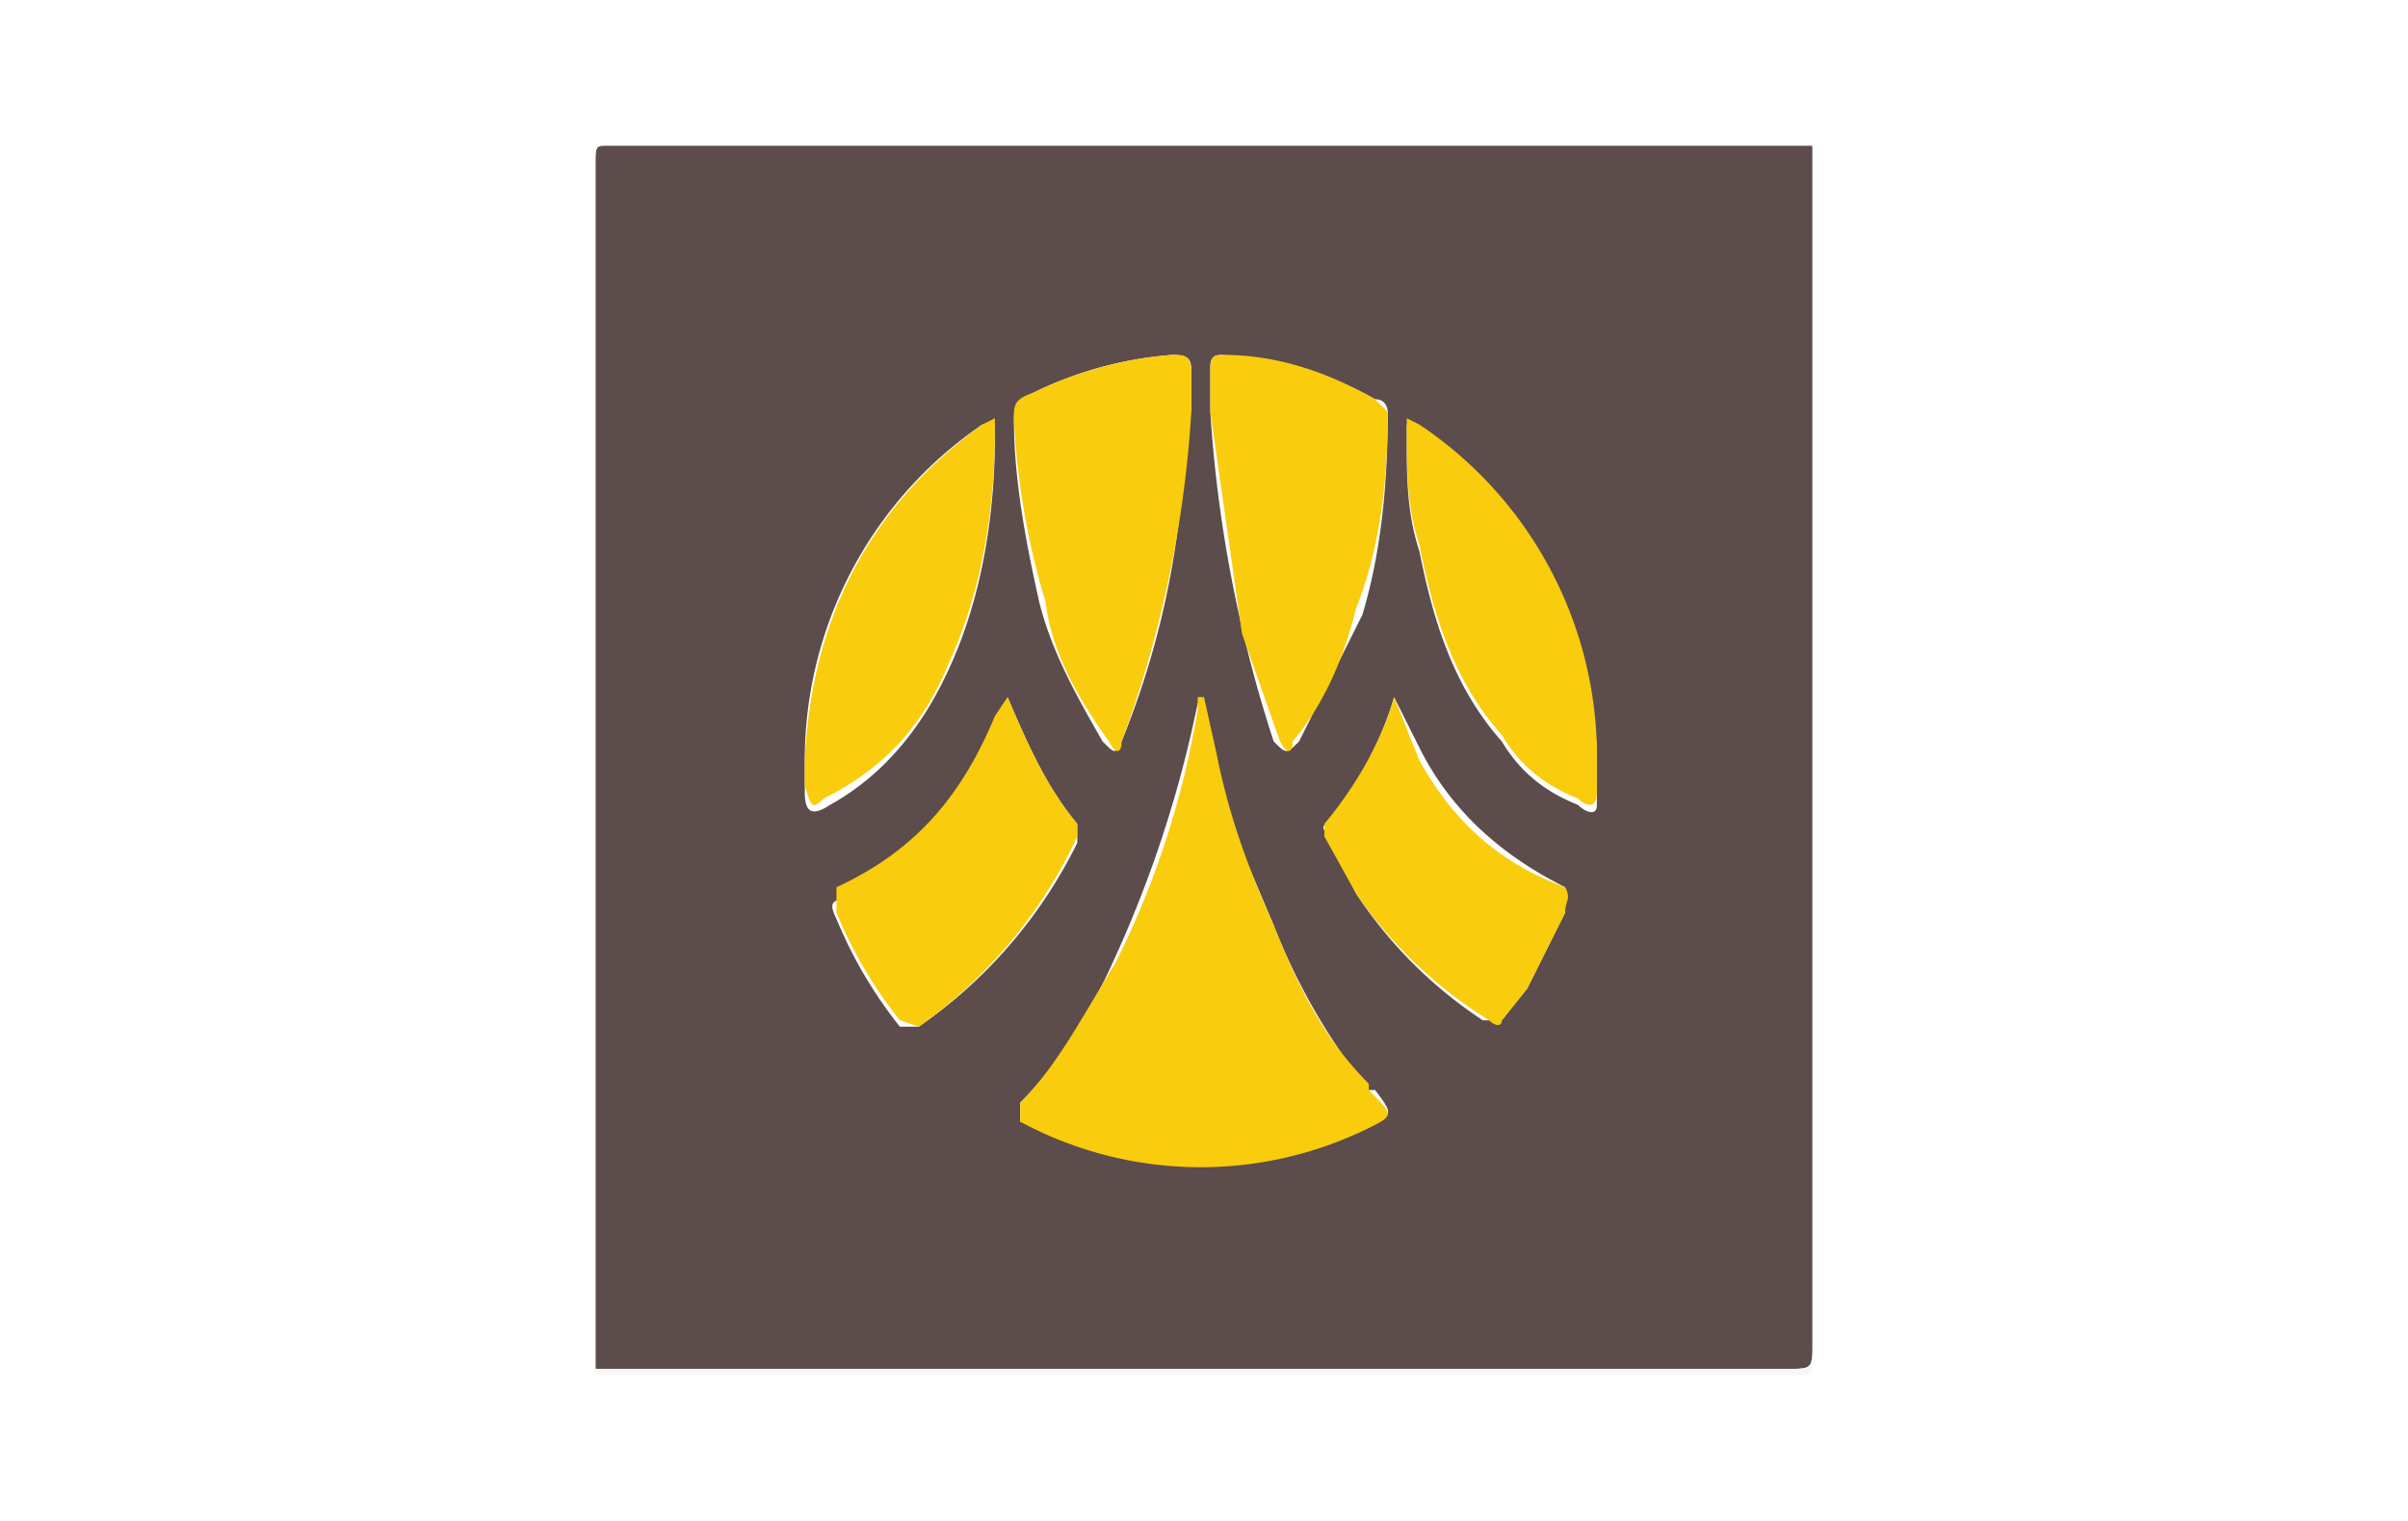 <svg xmlns="http://www.w3.org/2000/svg" width="38" height="24" fill="none" aria-labelledby="pi-krungsri" role="img" viewBox="0 0 38 24"><title id="pi-krungsri">Krungsri</title><path fill="#fff" d="M0 0h38v24H0z"/><path fill="#5C4C4C" d="M9.4 21.6v-19c0-.3 0-.3.2-.3h19v18.9c0 .4 0 .4-.4.4zM19 11l-.1.1a18.6 18.6 0 0 1-1.3 4c-.4.9-.9 1.7-1.5 2.3v.3l2.1.6a6 6 0 0 0 3.3-.5c.5-.2.5-.2.2-.6h-.1a10 10 0 0 1-1.5-2.6L19 12zm-.2-4.5v-.6c0-.2 0-.3-.3-.3a6 6 0 0 0-2.2.6c-.2.1-.3.2-.3.4 0 1 .2 2 .4 2.9.2.8.6 1.5 1 2.2.2.2.2.2.3 0a13.5 13.5 0 0 0 1-5.2zm.3 0a21 21 0 0 0 1 5.2c.2.2.2.2.4 0l1-2c.3-1 .4-2.1.4-3.2 0 0 0-.2-.2-.2-.7-.4-1.5-.6-2.4-.7-.1 0-.2 0-.2.2zM12.7 12v.5c0 .3.1.4.4.2.9-.5 1.5-1.3 1.9-2.2.5-1.1.7-2.4.7-3.6v-.2h-.2a6.4 6.4 0 0 0-2.8 5.3m12.5 0c0-.8-.2-1.5-.4-2.2a6.3 6.3 0 0 0-2.4-3l-.2-.1V7c0 .5 0 1.1.2 1.7.2 1 .5 2.1 1.3 3 .3.5.7.8 1.2 1 .1.1.3.2.3 0v-.8zm-9.3-.8-.2.3a4.7 4.7 0 0 1-2.4 2.7c-.2 0-.2.1-.1.3a7 7 0 0 0 1 1.7h.3a7.6 7.6 0 0 0 2.5-2.9V13c-.5-.6-.8-1.3-1.1-2zM22 11c-.2.7-.6 1.4-1 2-.2 0-.1.1 0 .3l.4.8a7 7 0 0 0 2 2h.3l.4-.5.6-1.2V14c-1-.5-1.8-1.2-2.3-2.2z"/><path fill="#F8F7F7" d="M9.4 21.6h18.8c.4 0 .4 0 .4-.4V2.3v19.2c0 .2 0 .2-.2.2H9.6c-.1 0-.3 0-.2-.1"/><path fill="#F9CC0D" d="m19 11 .2.9c.2 1 .5 1.8.9 2.7.4 1 .8 1.8 1.5 2.5v.1c.4.4.4.4 0 .6a6 6 0 0 1-5.5-.1v-.3c.6-.6 1-1.4 1.5-2.2a14 14 0 0 0 1.3-4V11zm-.2-4.5a18.1 18.1 0 0 1-1.1 5.2c0 .2-.1.2-.2 0-.5-.7-.9-1.4-1-2.2a12 12 0 0 1-.5-2.9c0-.2 0-.3.3-.4a6 6 0 0 1 2.2-.6c.2 0 .3 0 .3.3zm.3 0v-.7c0-.1 0-.2.2-.2.9 0 1.7.3 2.4.7l.2.2c0 1-.1 2.1-.5 3.1-.2.8-.5 1.5-1 2.1 0 .2-.1.2-.2 0l-.6-1.7zM12.7 12c.1-2.2 1-4 2.8-5.3l.2-.1v.2c0 1.2-.2 2.5-.7 3.6-.4 1-1 1.7-2 2.2-.2.2-.2.1-.3-.2zm12.5-.2v.7c0 .3-.2.2-.3.1-.5-.2-.9-.5-1.2-1-.8-.9-1.1-2-1.3-3-.2-.6-.2-1.2-.2-1.7v-.3l.2.1a6.3 6.3 0 0 1 2.8 5.1m-9.3-.8c.3.7.6 1.4 1.1 2v.2a7.6 7.6 0 0 1-2.5 3l-.3-.1a7 7 0 0 1-1-1.7V14c1.3-.6 2-1.5 2.5-2.7zm6.1 0 .4 1c.5.9 1.2 1.6 2.3 2 .1.2 0 .2 0 .4l-.6 1.2-.4.5c0 .1-.1.1-.2 0a7 7 0 0 1-2.1-2l-.5-.9V13c.5-.6.9-1.3 1.1-2"/></svg>